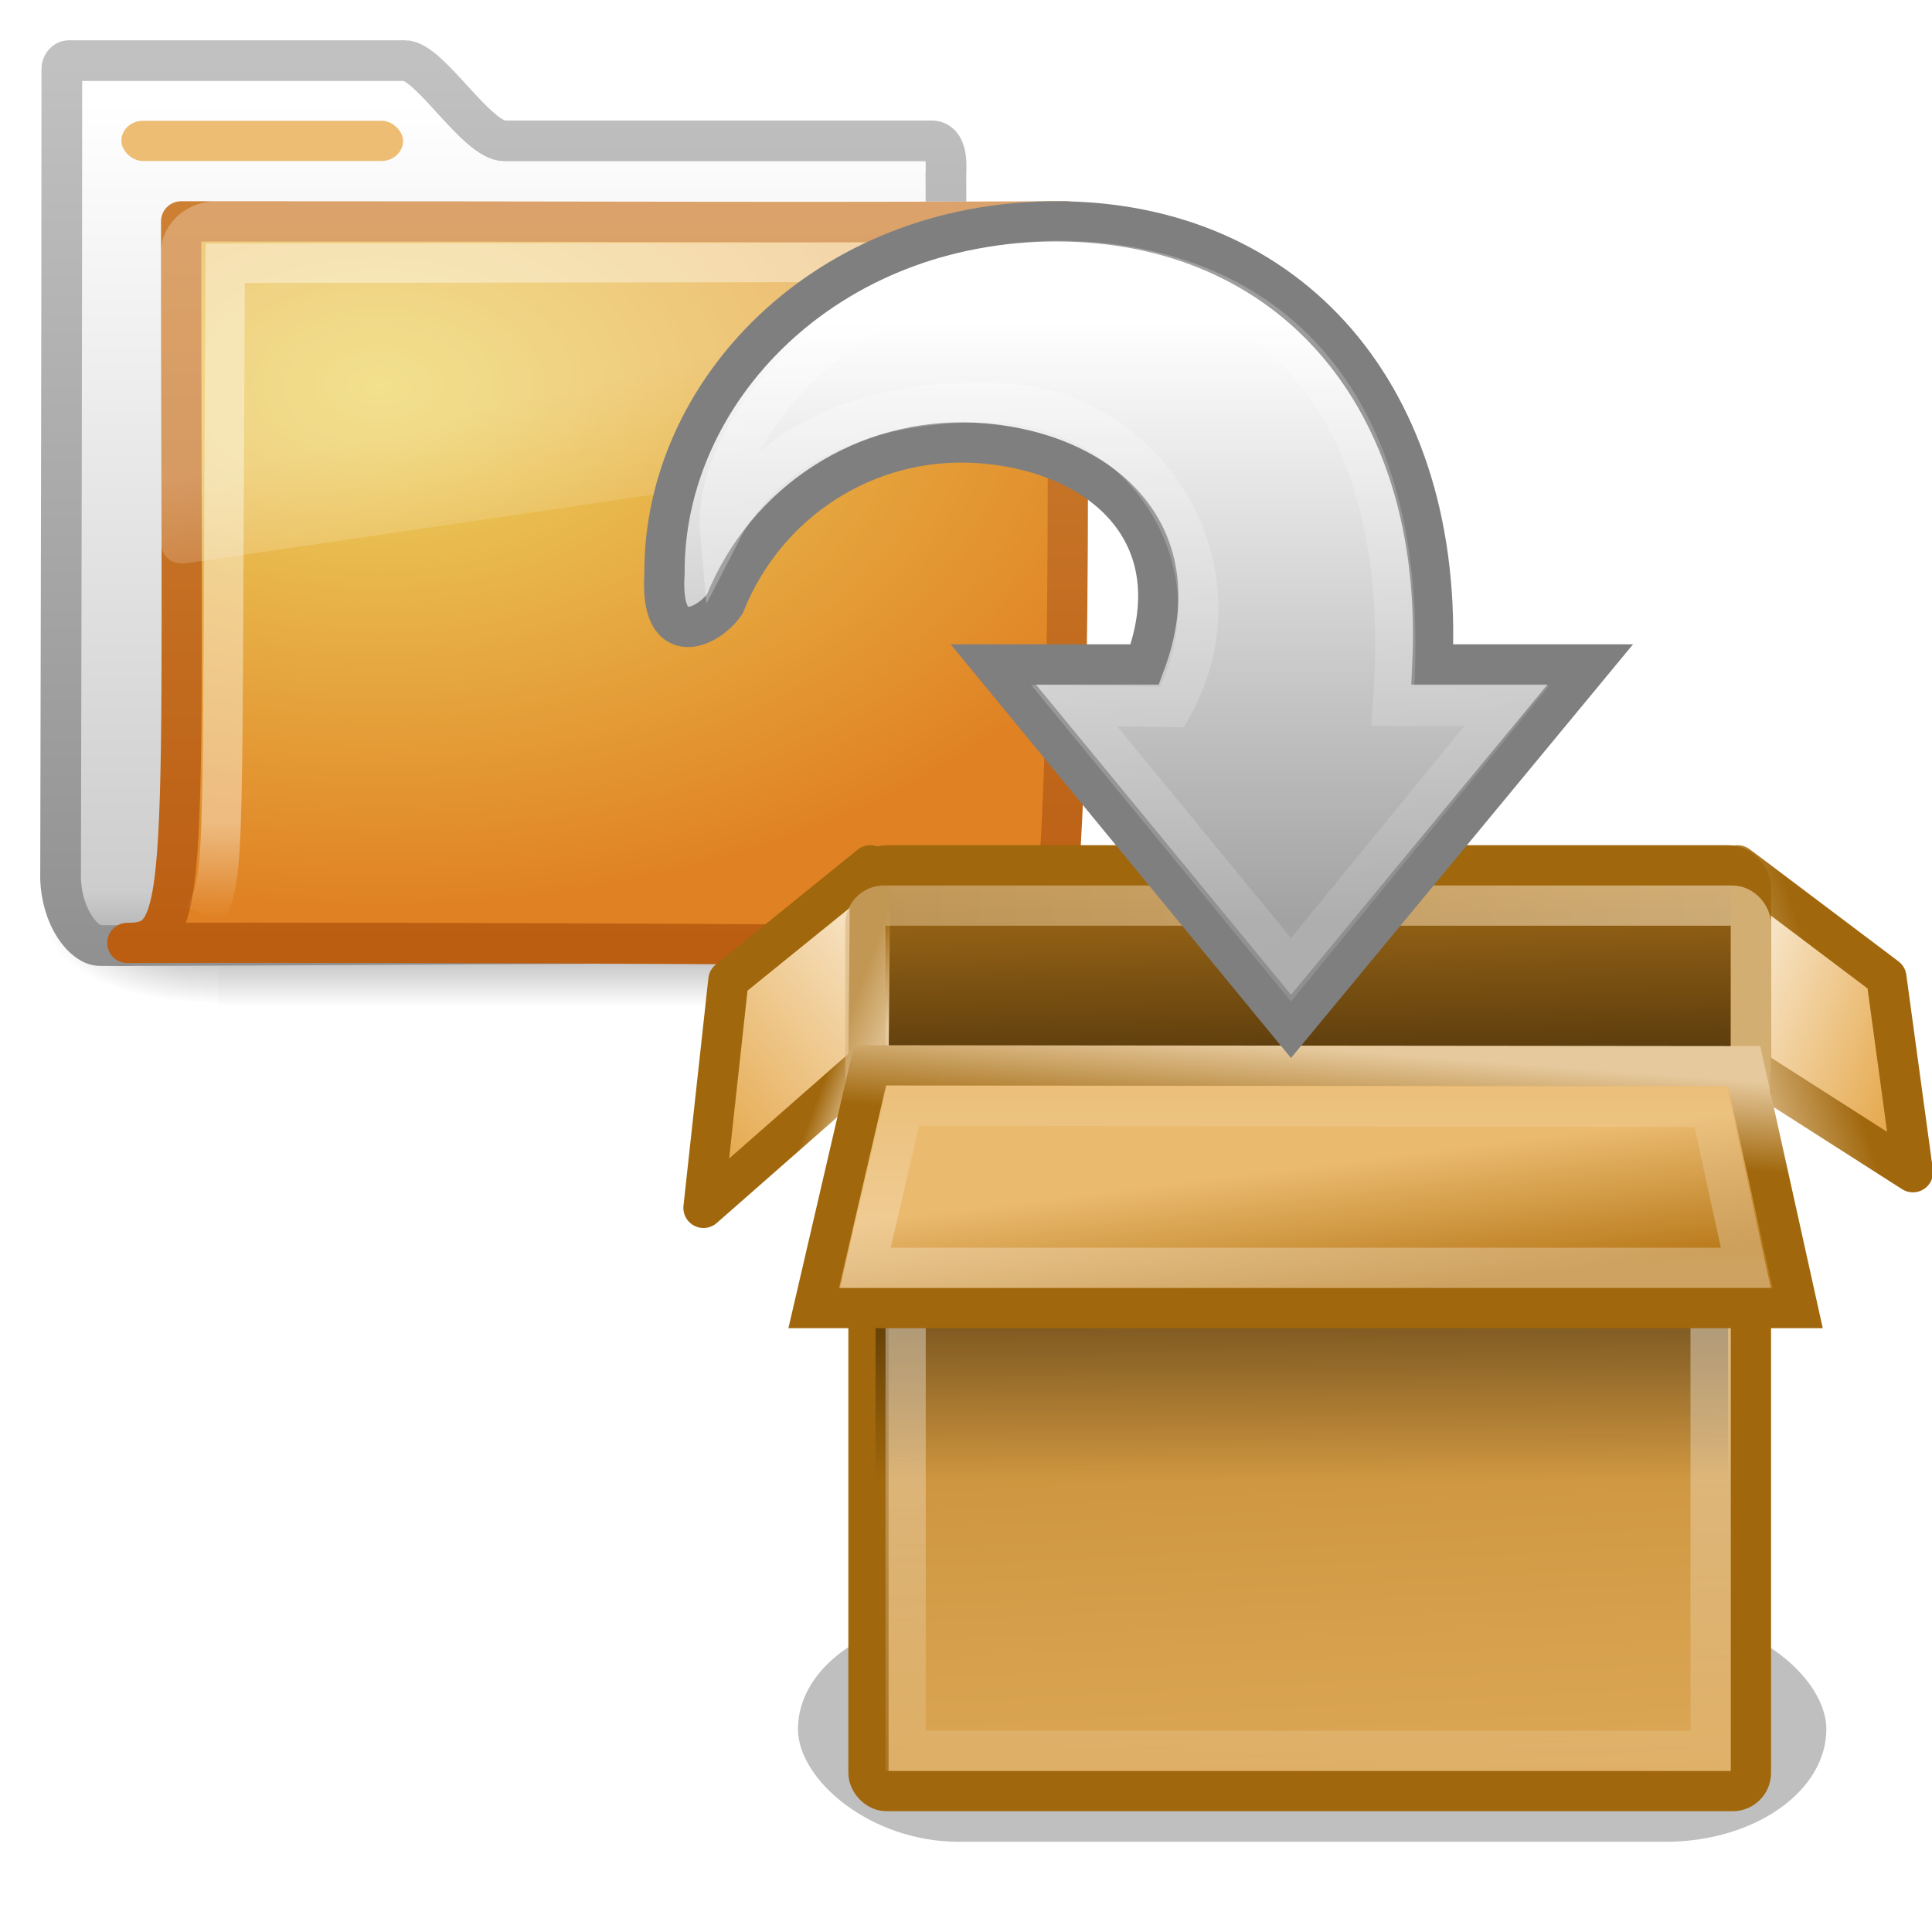 <?xml version="1.0" encoding="UTF-8" standalone="no"?>
<!-- Created with Inkscape (http://www.inkscape.org/) -->
<svg
   xmlns:svg="http://www.w3.org/2000/svg"
   xmlns="http://www.w3.org/2000/svg"
   xmlns:xlink="http://www.w3.org/1999/xlink"
   xmlns:inkscape="http://www.inkscape.org/namespaces/inkscape"
   version="1.0"
   width="48"
   height="48"
   id="svg2910">
  <defs
     id="defs2912">
    <linearGradient
       id="linearGradient8265-821-176-38-919-66-249">
      <stop
         id="stop2687"
         style="stop-color:#ffffff;stop-opacity:0.275"
         offset="0" />
      <stop
         id="stop2689"
         style="stop-color:#ffffff;stop-opacity:0.078"
         offset="1" />
    </linearGradient>
    <linearGradient
       x1="18.031"
       y1="16.408"
       x2="20.055"
       y2="24.628"
       id="linearGradient2908"
       xlink:href="#linearGradient8265-821-176-38-919-66-249"
       gradientUnits="userSpaceOnUse"
       gradientTransform="matrix(0.487,0,0,0.453,-27.565,26.907)" />
    <linearGradient
       id="linearGradient3752">
      <stop
         id="stop3754"
         style="stop-color:#ffffff;stop-opacity:1"
         offset="0" />
      <stop
         id="stop3760"
         style="stop-color:#ffffff;stop-opacity:1"
         offset="0.848" />
      <stop
         id="stop3756"
         style="stop-color:#ffffff;stop-opacity:0"
         offset="1" />
    </linearGradient>
    <radialGradient
       cx="4.02"
       cy="5.593"
       r="10.273"
       fx="4.02"
       fy="5.593"
       id="radialGradient2906"
       xlink:href="#linearGradient3752"
       gradientUnits="userSpaceOnUse"
       gradientTransform="matrix(-1.82044e-2,1.531,-1.947,-2.3778757e-2,-14.922,25.418)" />
    <linearGradient
       id="linearGradient3390-178-986-453">
      <stop
         id="stop3624"
         style="stop-color:#bb5e12;stop-opacity:1"
         offset="0" />
      <stop
         id="stop3626"
         style="stop-color:#cd8033;stop-opacity:1"
         offset="1" />
    </linearGradient>
    <linearGradient
       x1="9.705"
       y1="20.882"
       x2="9.705"
       y2="4.303"
       id="linearGradient2904"
       xlink:href="#linearGradient3390-178-986-453"
       gradientUnits="userSpaceOnUse"
       gradientTransform="matrix(1.078,0,0,1.092,-30.738,24.936)" />
    <linearGradient
       id="linearGradient7012-661-145-733-759-865-745-661-970-94">
      <stop
         id="stop3618"
         style="stop-color:#edd563;stop-opacity:1"
         offset="0" />
      <stop
         id="stop3620"
         style="stop-color:#e08223;stop-opacity:1"
         offset="1" />
    </linearGradient>
    <radialGradient
       cx="7.819"
       cy="8.561"
       r="11.268"
       fx="7.819"
       fy="8.561"
       id="radialGradient2902"
       xlink:href="#linearGradient7012-661-145-733-759-865-745-661-970-94"
       gradientUnits="userSpaceOnUse"
       gradientTransform="matrix(1.831,0,0,1.146,-36.274,24.105)" />
    <linearGradient
       id="linearGradient5157">
      <stop
         id="stop5159"
         style="stop-color:#c1c1c1;stop-opacity:1"
         offset="0" />
      <stop
         id="stop5161"
         style="stop-color:#909090;stop-opacity:1"
         offset="1" />
    </linearGradient>
    <linearGradient
       x1="9.876"
       y1="2.601"
       x2="9.876"
       y2="23.062"
       id="linearGradient2900"
       xlink:href="#linearGradient5157"
       gradientUnits="userSpaceOnUse"
       gradientTransform="matrix(1.091,0,0,1.102,-30.374,23.04)" />
    <linearGradient
       id="linearGradient11111">
      <stop
         id="stop11113"
         style="stop-color:#ffffff;stop-opacity:1"
         offset="0" />
      <stop
         id="stop11115"
         style="stop-color:#cdcdcd;stop-opacity:1"
         offset="0.91" />
      <stop
         id="stop11117"
         style="stop-color:#a1a1a1;stop-opacity:1"
         offset="1" />
    </linearGradient>
    <linearGradient
       x1="-28.531"
       y1="17.956"
       x2="-28.531"
       y2="37.503"
       id="linearGradient2898"
       xlink:href="#linearGradient11111"
       gradientUnits="userSpaceOnUse"
       gradientTransform="matrix(1.091,0,0,1.102,7.131,7.066)" />
    <radialGradient
       cx="605.714"
       cy="486.648"
       r="117.143"
       fx="605.714"
       fy="486.648"
       id="radialGradient2896"
       xlink:href="#linearGradient5060"
       gradientUnits="userSpaceOnUse"
       gradientTransform="matrix(-2.774,0,0,1.97,112.762,-872.885)" />
    <linearGradient
       id="linearGradient5060">
      <stop
         id="stop5062"
         style="stop-color:#000000;stop-opacity:1"
         offset="0" />
      <stop
         id="stop5064"
         style="stop-color:#000000;stop-opacity:0"
         offset="1" />
    </linearGradient>
    <radialGradient
       cx="605.714"
       cy="486.648"
       r="117.143"
       fx="605.714"
       fy="486.648"
       id="radialGradient2894"
       xlink:href="#linearGradient5060"
       gradientUnits="userSpaceOnUse"
       gradientTransform="matrix(2.774,0,0,1.97,-1891.633,-872.885)" />
    <linearGradient
       id="linearGradient5048">
      <stop
         id="stop5050"
         style="stop-color:#000000;stop-opacity:0"
         offset="0" />
      <stop
         id="stop5056"
         style="stop-color:#000000;stop-opacity:1"
         offset="0.5" />
      <stop
         id="stop5052"
         style="stop-color:#000000;stop-opacity:0"
         offset="1" />
    </linearGradient>
    <linearGradient
       x1="302.857"
       y1="366.648"
       x2="302.857"
       y2="609.505"
       id="linearGradient2892"
       xlink:href="#linearGradient5048"
       gradientUnits="userSpaceOnUse"
       gradientTransform="matrix(2.774,0,0,1.97,-1892.179,-872.885)" />
    <filter
       x="-0.111"
       width="1.222"
       y="-0.507"
       height="2.014"
       id="filter6290">
      <feGaussianBlur
         inkscape:collect="always"
         stdDeviation="2.029"
         id="feGaussianBlur6292" />
    </filter>
    <linearGradient
       x1="24.99"
       y1="49.424"
       x2="23.452"
       y2="14.383"
       id="linearGradient2832"
       xlink:href="#linearGradient4210"
       gradientUnits="userSpaceOnUse"
       gradientTransform="matrix(0.707,0,0,0.839,12.737,11.571)" />
    <linearGradient
       x1="41.448"
       y1="9.345"
       x2="37.308"
       y2="10.742"
       id="linearGradient2829"
       xlink:href="#linearGradient6190"
       gradientUnits="userSpaceOnUse"
       gradientTransform="matrix(0.7,0,0,0.722,16.325,18.127)" />
    <linearGradient
       x1="37.308"
       y1="20.232"
       x2="43.588"
       y2="23.422"
       id="linearGradient2827"
       xlink:href="#linearGradient6210"
       gradientUnits="userSpaceOnUse"
       gradientTransform="matrix(0.7,0,0,0.96,16.325,6.459)" />
    <linearGradient
       id="linearGradient6204">
      <stop
         id="stop6206"
         style="stop-color:#120c02;stop-opacity:1"
         offset="0" />
      <stop
         id="stop6208"
         style="stop-color:#b97a1b;stop-opacity:1"
         offset="1" />
    </linearGradient>
    <linearGradient
       x1="24.99"
       y1="49.424"
       x2="23.452"
       y2="14.383"
       id="linearGradient2824"
       xlink:href="#linearGradient6204"
       gradientUnits="userSpaceOnUse"
       gradientTransform="matrix(0.71,0,0,0.299,12.629,16.177)" />
    <linearGradient
       id="linearGradient6222">
      <stop
         id="stop6224"
         style="stop-color:#000000;stop-opacity:1"
         offset="0" />
      <stop
         id="stop6226"
         style="stop-color:#000000;stop-opacity:0"
         offset="1" />
    </linearGradient>
    <linearGradient
       x1="24.5"
       y1="17.812"
       x2="24.5"
       y2="26.188"
       id="linearGradient2821"
       xlink:href="#linearGradient6222"
       gradientUnits="userSpaceOnUse"
       gradientTransform="matrix(0.7,0,0,0.7,16.325,18.459)" />
    <linearGradient
       id="linearGradient6234">
      <stop
         id="stop6236"
         style="stop-color:#ffffff;stop-opacity:1"
         offset="0" />
      <stop
         id="stop6238"
         style="stop-color:#ffffff;stop-opacity:0"
         offset="1" />
    </linearGradient>
    <linearGradient
       x1="29.953"
       y1="32.242"
       x2="29.953"
       y2="48.068"
       id="linearGradient2818"
       xlink:href="#linearGradient6234"
       gradientUnits="userSpaceOnUse"
       gradientTransform="matrix(1.009,0,0,0.98,-0.339,0.918)" />
    <linearGradient
       x1="6.675"
       y1="10.141"
       x2="8"
       y2="10.654"
       id="linearGradient2815"
       xlink:href="#linearGradient6190"
       gradientUnits="userSpaceOnUse"
       gradientTransform="matrix(0.7,0,0,0.72,16.325,18.127)" />
    <linearGradient
       id="linearGradient6210">
      <stop
         id="stop6212"
         style="stop-color:#f9ead2;stop-opacity:1"
         offset="0" />
      <stop
         id="stop6214"
         style="stop-color:#e4a546;stop-opacity:1"
         offset="1" />
    </linearGradient>
    <linearGradient
       x1="8"
       y1="16.527"
       x2="1.827"
       y2="23.5"
       id="linearGradient2813"
       xlink:href="#linearGradient6210"
       gradientUnits="userSpaceOnUse"
       gradientTransform="matrix(0.7,0,0,0.958,16.325,6.486)" />
    <linearGradient
       id="linearGradient6242">
      <stop
         id="stop6244"
         style="stop-color:#d7b47f;stop-opacity:1"
         offset="0" />
      <stop
         id="stop6246"
         style="stop-color:#f4dbb3;stop-opacity:1"
         offset="1" />
    </linearGradient>
    <linearGradient
       x1="5.579"
       y1="3.274"
       x2="27.621"
       y2="3.274"
       id="linearGradient2810"
       xlink:href="#linearGradient6242"
       gradientUnits="userSpaceOnUse"
       gradientTransform="matrix(1,0,0,0.833,16,21.249)" />
    <linearGradient
       id="linearGradient6190">
      <stop
         id="stop6192"
         style="stop-color:#a0670c;stop-opacity:1"
         offset="0" />
      <stop
         id="stop6194"
         style="stop-color:#e6c99d;stop-opacity:1"
         offset="1" />
    </linearGradient>
    <linearGradient
       x1="24.883"
       y1="14.295"
       x2="25.148"
       y2="10.942"
       id="linearGradient2807"
       xlink:href="#linearGradient6190"
       gradientUnits="userSpaceOnUse"
       gradientTransform="matrix(0.7,0,0,0.666,16.325,18.85)" />
    <linearGradient
       id="linearGradient4210">
      <stop
         id="stop4212"
         style="stop-color:#eaba6f;stop-opacity:1"
         offset="0" />
      <stop
         id="stop4214"
         style="stop-color:#b97a1b;stop-opacity:1"
         offset="1" />
    </linearGradient>
    <linearGradient
       x1="17.327"
       y1="24.164"
       x2="17.702"
       y2="27.945"
       id="linearGradient2805"
       xlink:href="#linearGradient4210"
       gradientUnits="userSpaceOnUse"
       gradientTransform="matrix(0.7,0,0,0.885,16.325,8.088)" />
    <linearGradient
       id="linearGradient6381">
      <stop
         id="stop6383"
         style="stop-color:#ffffff;stop-opacity:1"
         offset="0" />
      <stop
         id="stop6385"
         style="stop-color:#ffffff;stop-opacity:0"
         offset="1" />
    </linearGradient>
    <linearGradient
       x1="23.158"
       y1="11.361"
       x2="23.158"
       y2="5.528"
       id="linearGradient2802"
       xlink:href="#linearGradient6381"
       gradientUnits="userSpaceOnUse"
       gradientTransform="translate(16,19.999)" />
    <linearGradient
       id="linearGradient2264-691-644-798-66-603">
      <stop
         id="stop2644"
         style="stop-color:#ffffff;stop-opacity:1"
         offset="0" />
      <stop
         id="stop3708"
         style="stop-color:#a2a2a2;stop-opacity:1"
         offset="1" />
    </linearGradient>
    <linearGradient
       x1="19.972"
       y1="8.968"
       x2="19.972"
       y2="23.856"
       id="linearGradient2799"
       xlink:href="#linearGradient2264-691-644-798-66-603"
       gradientUnits="userSpaceOnUse"
       gradientTransform="matrix(1,0,0,1,11.009,-1)" />
    <linearGradient
       id="linearGradient5113">
      <stop
         id="stop5115"
         style="stop-color:#ffffff;stop-opacity:1"
         offset="0" />
      <stop
         id="stop5117"
         style="stop-color:#ffffff;stop-opacity:0"
         offset="1" />
    </linearGradient>
    <linearGradient
       x1="58.749"
       y1="2.048"
       x2="105.324"
       y2="58.048"
       id="linearGradient2796"
       xlink:href="#linearGradient5113"
       gradientUnits="userSpaceOnUse"
       gradientTransform="matrix(0.621,0,0,0.614,-20.734,-0.631)" />
  </defs>
  <g
     id="layer1">
    <g
       transform="translate(31.367,-24.326)"
       id="g2783">
      <g
         transform="matrix(0.591,0,0,0.566,-31.412,22.426)"
         id="g3490"
         style="stroke-width:1.883;stroke-miterlimit:4;stroke-dasharray:none">
        <g
           transform="matrix(2.165152e-2,0,0,1.485743e-2,43.008,42.685)"
           id="g5022"
           style="stroke-width:104.962;stroke-miterlimit:4;stroke-dasharray:none;display:inline">
          <rect
             width="1339.633"
             height="478.357"
             x="-1559.252"
             y="-150.697"
             id="rect2627"
             style="opacity:0.402;fill:url(#linearGradient2892);fill-opacity:1;fill-rule:nonzero;stroke:none;stroke-width:104.962;stroke-linecap:round;stroke-linejoin:miter;marker:none;marker-start:none;marker-mid:none;marker-end:none;stroke-miterlimit:4;stroke-dasharray:none;stroke-dashoffset:0;stroke-opacity:1;visibility:visible;display:inline;overflow:visible" />
          <path
             d="M -219.619,-150.68 C -219.619,-150.68 -219.619,327.65 -219.619,327.65 C -76.745,328.551 125.781,220.481 125.781,88.454 C 125.781,-43.572 -33.655,-150.68 -219.619,-150.68 z"
             id="path2629"
             style="opacity:0.402;fill:url(#radialGradient2894);fill-opacity:1;fill-rule:nonzero;stroke:none;stroke-width:104.962;stroke-linecap:round;stroke-linejoin:miter;marker:none;marker-start:none;marker-mid:none;marker-end:none;stroke-miterlimit:4;stroke-dasharray:none;stroke-dashoffset:0;stroke-opacity:1;visibility:visible;display:inline;overflow:visible" />
          <path
             d="M -1559.252,-150.68 C -1559.252,-150.68 -1559.252,327.65 -1559.252,327.65 C -1702.127,328.551 -1904.652,220.481 -1904.652,88.454 C -1904.652,-43.572 -1745.216,-150.68 -1559.252,-150.68 z"
             id="path2631"
             style="opacity:0.402;fill:url(#radialGradient2896);fill-opacity:1;fill-rule:nonzero;stroke:none;stroke-width:104.962;stroke-linecap:round;stroke-linejoin:miter;marker:none;marker-start:none;marker-mid:none;marker-end:none;stroke-miterlimit:4;stroke-dasharray:none;stroke-dashoffset:0;stroke-opacity:1;visibility:visible;display:inline;overflow:visible" />
        </g>
      </g>
      <path
         d="M -29.658,25.832 C -29.751,25.832 -29.831,25.934 -29.831,26.039 C -29.831,32.754 -29.849,39.422 -29.862,46.155 C -29.83,47.141 -29.276,47.813 -28.891,47.817 C -27.786,47.827 -28.303,47.813 -27.747,47.817 C -20.688,47.799 -12.933,47.731 -5.874,47.713 C -5.815,47.721 -7.485,47.594 -7.469,46.121 C -7.469,40.973 -7.867,33.797 -7.867,28.649 C -7.853,28.387 -7.834,27.826 -8.225,27.826 L -18.828,27.826 C -19.527,27.826 -20.692,25.832 -21.31,25.832 L -29.658,25.832 z"
         id="path3496"
         style="fill:url(#linearGradient2898);fill-opacity:1;stroke:url(#linearGradient2900);stroke-width:1.011;stroke-linecap:round;stroke-linejoin:round;stroke-miterlimit:4;stroke-dasharray:none;stroke-opacity:1;display:inline" />
      <path
         d="M -26.867,29.826 C -15.415,29.826 -12.411,29.857 -4.867,29.826 C -4.867,31.551 -4.637,47.826 -5.441,47.826 C -6.215,47.826 -20.659,47.723 -28.203,47.753 C -26.609,47.753 -26.867,46.656 -26.867,29.826 z"
         id="path3498"
         style="fill:url(#radialGradient2902);fill-opacity:1;stroke:url(#linearGradient2904);stroke-width:1;stroke-linecap:round;stroke-linejoin:round;stroke-miterlimit:4;stroke-dasharray:none;stroke-opacity:1;display:inline" />
      <path
         d="M -5.621,30.836 C -5.621,30.836 -23.945,30.866 -25.772,30.866 C -25.862,46.055 -25.745,45.936 -26.271,47.075"
         id="path3211"
         style="opacity:0.4;fill:none;fill-rule:evenodd;stroke:url(#radialGradient2906);stroke-width:0.981;stroke-linecap:butt;stroke-linejoin:miter;stroke-miterlimit:4;stroke-dasharray:none;stroke-opacity:1;display:inline" />
      <path
         d="M -25.996,29.326 C -26.746,29.326 -27.367,29.903 -27.367,30.599 L -27.367,37.842 C -27.364,37.971 -27.295,38.119 -27.184,38.21 C -27.074,38.3 -26.933,38.338 -26.773,38.323 C -26.768,38.323 -26.763,38.323 -26.758,38.323 L -4.824,35.098 C -4.57,35.06 -4.371,34.856 -4.367,34.617 L -4.367,30.599 C -4.367,29.903 -4.988,29.326 -5.738,29.326 L -25.996,29.326 z"
         id="path2608"
         style="fill:url(#linearGradient2908);fill-opacity:1;fill-rule:evenodd;stroke:none;stroke-width:1.002;stroke-linecap:round;stroke-linejoin:round;stroke-miterlimit:4;stroke-dasharray:none;stroke-dashoffset:0;stroke-opacity:1" />
      <rect
         width="7"
         height="1"
         rx="0.538"
         ry="0.5"
         x="-28.352"
         y="27.326"
         id="rect2545"
         style="fill:#edbd74;fill-opacity:1;fill-rule:nonzero;stroke:none;stroke-width:1;stroke-linecap:butt;stroke-linejoin:miter;marker:none;marker-start:none;marker-mid:none;marker-end:none;stroke-miterlimit:4;stroke-dasharray:none;stroke-dashoffset:0;stroke-opacity:1;visibility:visible;display:block;overflow:visible;enable-background:accumulate" />
    </g>
    <rect
       width="36.5"
       height="8"
       rx="5.712"
       ry="5.714"
       x="5"
       y="31"
       transform="matrix(0.7,0,0,0.7,16.325,18.459)"
       id="rect6264"
       style="opacity:0.5;fill:#000000;fill-opacity:1;fill-rule:nonzero;stroke:none;stroke-width:1;stroke-linecap:butt;stroke-linejoin:round;marker:none;marker-start:none;marker-mid:none;marker-end:none;stroke-miterlimit:4;stroke-dasharray:none;stroke-dashoffset:0;stroke-opacity:1;visibility:visible;display:block;overflow:visible;filter:url(#filter6290);enable-background:accumulate" />
    <rect
       width="21.924"
       height="17.99"
       rx="0.452"
       ry="0.452"
       x="21.577"
       y="26.509"
       id="rect4873"
       style="fill:url(#linearGradient2832);fill-opacity:1;fill-rule:nonzero;stroke:#a0670c;stroke-width:1;stroke-linecap:butt;stroke-linejoin:miter;marker:none;marker-start:none;marker-mid:none;marker-end:none;stroke-miterlimit:4;stroke-dasharray:none;stroke-dashoffset:0;stroke-opacity:1;visibility:visible;display:block;overflow:visible;enable-background:accumulate" />
    <path
       d="M 43.284,26.413 L 47.526,29.123 L 46.866,24.284 L 43.171,21.499 L 43.284,26.413 z"
       id="path4881"
       style="fill:url(#linearGradient2827);fill-opacity:1;fill-rule:nonzero;stroke:url(#linearGradient2829);stroke-width:1;stroke-linecap:butt;stroke-linejoin:round;marker:none;marker-start:none;marker-mid:none;marker-end:none;stroke-miterlimit:4;stroke-dasharray:none;stroke-dashoffset:0;stroke-opacity:1;visibility:visible;display:block;overflow:visible;enable-background:accumulate" />
    <rect
       width="22"
       height="6.41"
       rx="0.552"
       ry="0.554"
       x="21.5"
       y="21.499"
       id="rect4877"
       style="fill:url(#linearGradient2824);fill-opacity:1;fill-rule:nonzero;stroke:#a0670c;stroke-width:1;stroke-linecap:butt;stroke-linejoin:miter;marker:none;marker-start:none;marker-mid:none;marker-end:none;stroke-miterlimit:4;stroke-dasharray:none;stroke-dashoffset:0;stroke-opacity:1;visibility:visible;display:block;overflow:visible;enable-background:accumulate" />
    <rect
       width="21.182"
       height="8.137"
       x="21.752"
       y="29.134"
       id="rect6220"
       style="opacity:0.553;fill:url(#linearGradient2821);fill-opacity:1;fill-rule:nonzero;stroke:none;stroke-width:1;stroke-linecap:butt;stroke-linejoin:miter;marker:none;marker-start:none;marker-mid:none;marker-end:none;stroke-miterlimit:4;stroke-dasharray:none;stroke-dashoffset:0;stroke-opacity:1;visibility:visible;display:block;overflow:visible;enable-background:accumulate" />
    <path
       d="M 22.5,27.938 L 22.5,43.5 L 42.5,43.5 L 42.5,27.938 L 22.5,27.938 z"
       id="path6230"
       style="opacity:0.4;fill:none;fill-opacity:1;fill-rule:nonzero;stroke:url(#linearGradient2818);stroke-width:1;stroke-linecap:butt;stroke-linejoin:miter;marker:none;marker-start:none;marker-mid:none;marker-end:none;stroke-miterlimit:4;stroke-dasharray:none;stroke-dashoffset:0;stroke-opacity:1;visibility:visible;display:block;overflow:visible;enable-background:accumulate" />
    <path
       d="M 21.621,21.499 L 21.577,26.408 L 17.478,30.009 L 18.097,24.353 L 21.621,21.499 z"
       id="path4883"
       style="fill:url(#linearGradient2813);fill-opacity:1;fill-rule:nonzero;stroke:url(#linearGradient2815);stroke-width:1;stroke-linecap:butt;stroke-linejoin:round;marker:none;marker-start:none;marker-mid:none;marker-end:none;stroke-miterlimit:4;stroke-dasharray:none;stroke-dashoffset:0;stroke-opacity:1;visibility:visible;display:block;overflow:visible;enable-background:accumulate" />
    <rect
       width="22"
       height="5"
       rx="0.463"
       ry="0.463"
       x="21.5"
       y="22.499"
       id="rect6003"
       style="opacity:0.614;fill:none;fill-opacity:1;fill-rule:evenodd;stroke:url(#linearGradient2810);stroke-width:1;stroke-linecap:round;stroke-linejoin:round;stroke-miterlimit:4;stroke-dasharray:none;stroke-dashoffset:0.7;stroke-opacity:1" />
    <path
       d="M 21.617,26.468 L 20.217,32.499 L 44.663,32.499 L 43.331,26.489 L 21.617,26.468 z"
       id="path4885"
       style="fill:url(#linearGradient2805);fill-opacity:1;fill-rule:nonzero;stroke:url(#linearGradient2807);stroke-width:1;stroke-linecap:butt;stroke-linejoin:miter;marker:none;marker-start:none;marker-mid:none;marker-end:none;stroke-miterlimit:4;stroke-dasharray:none;stroke-dashoffset:0;stroke-opacity:1;visibility:visible;display:block;overflow:visible;enable-background:accumulate" />
    <path
       d="M 22.438,27.468 L 21.5,31.499 L 43.375,31.499 L 42.5,27.499 L 22.438,27.468 z"
       id="path5406"
       style="opacity:0.3;fill:none;fill-opacity:1;fill-rule:nonzero;stroke:url(#linearGradient2802);stroke-width:1;stroke-linecap:butt;stroke-linejoin:miter;marker:none;marker-start:none;marker-mid:none;marker-end:none;stroke-miterlimit:4;stroke-dasharray:none;stroke-dashoffset:0;stroke-opacity:1;visibility:visible;display:block;overflow:visible;enable-background:accumulate" />
    <path
       d="M 39.51,16.508 L 32.075,25.5 L 24.678,16.508 L 28.441,16.508 C 29.706,13.139 27.203,11.15 24.196,11 C 21.534,10.868 19.042,12.434 18.01,15 C 17.632,15.571 16.382,16.216 16.509,14.251 C 16.478,9.742 20.507,5.49 26.267,5.5 C 32.027,5.51 35.904,9.836 35.587,16.508 L 39.51,16.508 z"
       id="path5792"
       style="fill:url(#linearGradient2799);fill-opacity:1;fill-rule:nonzero;stroke:#7f7f7f;stroke-width:1;stroke-linecap:butt;stroke-linejoin:miter;marker:none;marker-start:none;marker-mid:none;marker-end:none;stroke-miterlimit:4;stroke-dasharray:none;stroke-dashoffset:0;stroke-opacity:1;visibility:visible;display:inline;overflow:visible" />
    <path
       d="M 37.441,17.532 L 32.075,24.094 L 26.688,17.532 L 29.122,17.565 C 31.01,14.189 28.552,10.105 24.718,10 C 21.631,9.915 19.073,10.947 17.893,13.242 C 17.645,10.52 21.38,6.503 26.228,6.482 C 31.077,6.46 35.222,9.538 34.605,17.532 L 37.441,17.532 z"
       id="path5798"
       style="opacity:0.354;fill:none;fill-opacity:1;fill-rule:nonzero;stroke:url(#linearGradient2796);stroke-width:1;stroke-linecap:butt;stroke-linejoin:miter;marker:none;marker-start:none;marker-mid:none;marker-end:none;stroke-miterlimit:4;stroke-dasharray:none;stroke-dashoffset:0;stroke-opacity:1;visibility:visible;display:inline;overflow:visible;enable-background:accumulate" />
  </g>
</svg>
